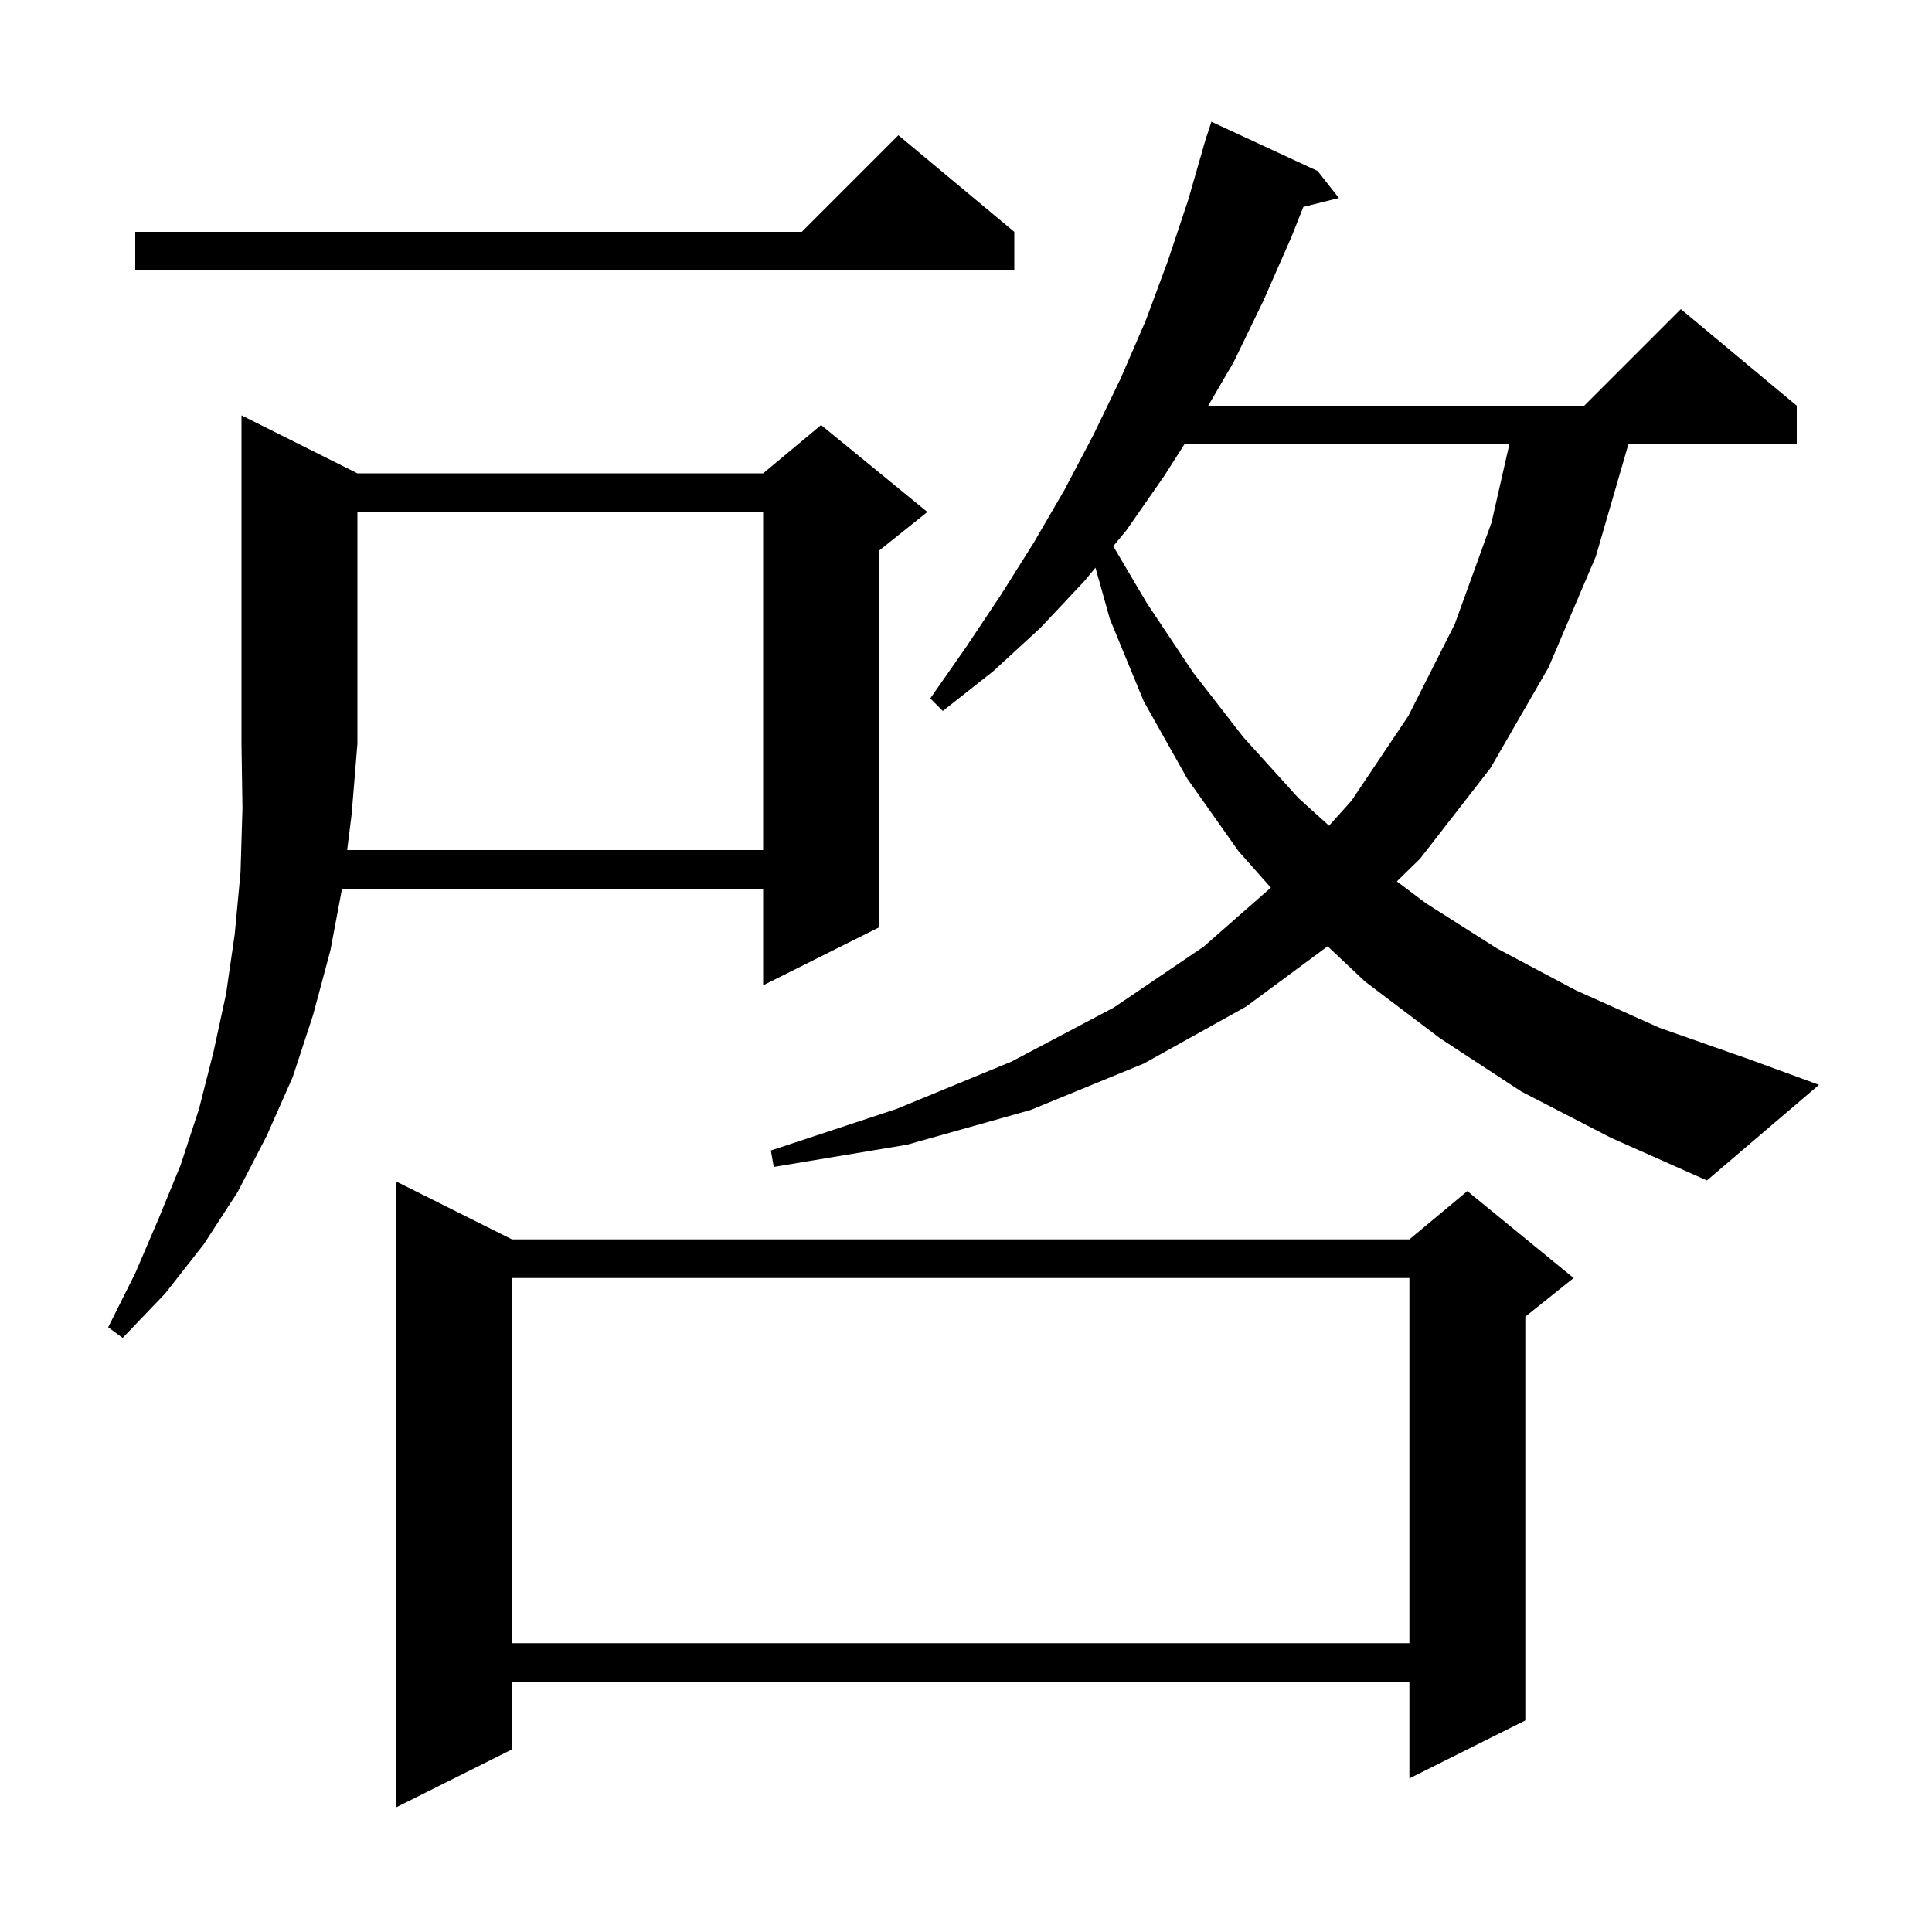 <svg xmlns="http://www.w3.org/2000/svg" xmlns:xlink="http://www.w3.org/1999/xlink" version="1.1" baseProfile="full" viewBox="0 0 200 200" width="200" height="200">
<g fill="black">
<path d="M 53.0 128.3 L 145.9 128.3 L 151.9 123.3 L 162.9 132.3 L 157.9 136.3 L 157.9 178.1 L 145.9 184.1 L 145.9 174.1 L 53.0 174.1 L 53.0 181.1 L 41.0 187.1 L 41.0 122.3 Z M 53.0 132.3 L 53.0 170.1 L 145.9 170.1 L 145.9 132.3 Z M 35.938 88.0 L 79.0 88.0 L 79.0 53.0 L 37.0 53.0 L 37.0 77.0 L 36.4 84.3 Z M 157.5 113.0 L 149.1 107.5 L 141.3 101.6 L 137.437 97.96 L 129.0 104.2 L 118.4 110.1 L 106.7 114.9 L 93.9 118.5 L 80.1 120.8 L 79.8 119.1 L 92.8 114.8 L 104.7 109.9 L 115.3 104.3 L 124.6 98.0 L 131.558 91.891 L 128.2 88.1 L 122.9 80.6 L 118.4 72.6 L 114.9 64.1 L 113.402 58.767 L 112.3 60.1 L 107.7 65.0 L 102.8 69.5 L 97.6 73.6 L 96.3 72.3 L 100.0 67.0 L 103.6 61.6 L 107.0 56.2 L 110.2 50.7 L 113.2 45.0 L 116.0 39.2 L 118.6 33.2 L 120.9 27.0 L 123.0 20.7 L 124.611 15.103 L 124.6 15.1 L 124.721 14.723 L 124.9 14.1 L 124.918 14.106 L 125.4 12.6 L 136.4 17.7 L 138.6 20.5 L 134.923 21.419 L 133.7 24.5 L 130.8 31.1 L 127.7 37.5 L 125.075 42.0 L 164.0 42.0 L 174.0 32.0 L 186.0 42.0 L 186.0 46.0 L 168.568 46.0 L 165.2 57.6 L 160.3 69.1 L 154.3 79.5 L 147.0 88.9 L 144.602 91.241 L 147.6 93.5 L 155.0 98.2 L 163.1 102.5 L 171.8 106.4 L 181.2 109.7 L 188.3 112.3 L 176.7 122.2 L 166.8 117.8 Z M 122.605 46.0 L 120.5 49.3 L 116.6 54.9 L 115.244 56.54 L 118.7 62.4 L 123.5 69.6 L 128.7 76.3 L 134.4 82.6 L 137.582 85.479 L 139.9 82.9 L 145.8 74.1 L 150.6 64.6 L 154.4 54.1 L 156.245 46.0 Z M 105.0 24.0 L 105.0 28.0 L 14.0 28.0 L 14.0 24.0 L 83.0 24.0 L 93.0 14.0 Z M 37.0 49.0 L 79.0 49.0 L 85.0 44.0 L 96.0 53.0 L 91.0 57.0 L 91.0 96.0 L 79.0 102.0 L 79.0 92.0 L 35.406 92.0 L 34.2 98.4 L 32.4 105.1 L 30.3 111.5 L 27.6 117.6 L 24.6 123.4 L 21.1 128.8 L 17.1 133.9 L 12.7 138.5 L 11.2 137.4 L 14.0 131.8 L 16.4 126.2 L 18.7 120.6 L 20.6 114.8 L 22.1 108.9 L 23.4 102.9 L 24.3 96.7 L 24.9 90.3 L 25.1 83.7 L 25.0 77.0 L 25.0 43.0 Z " />
</g>
</svg>
